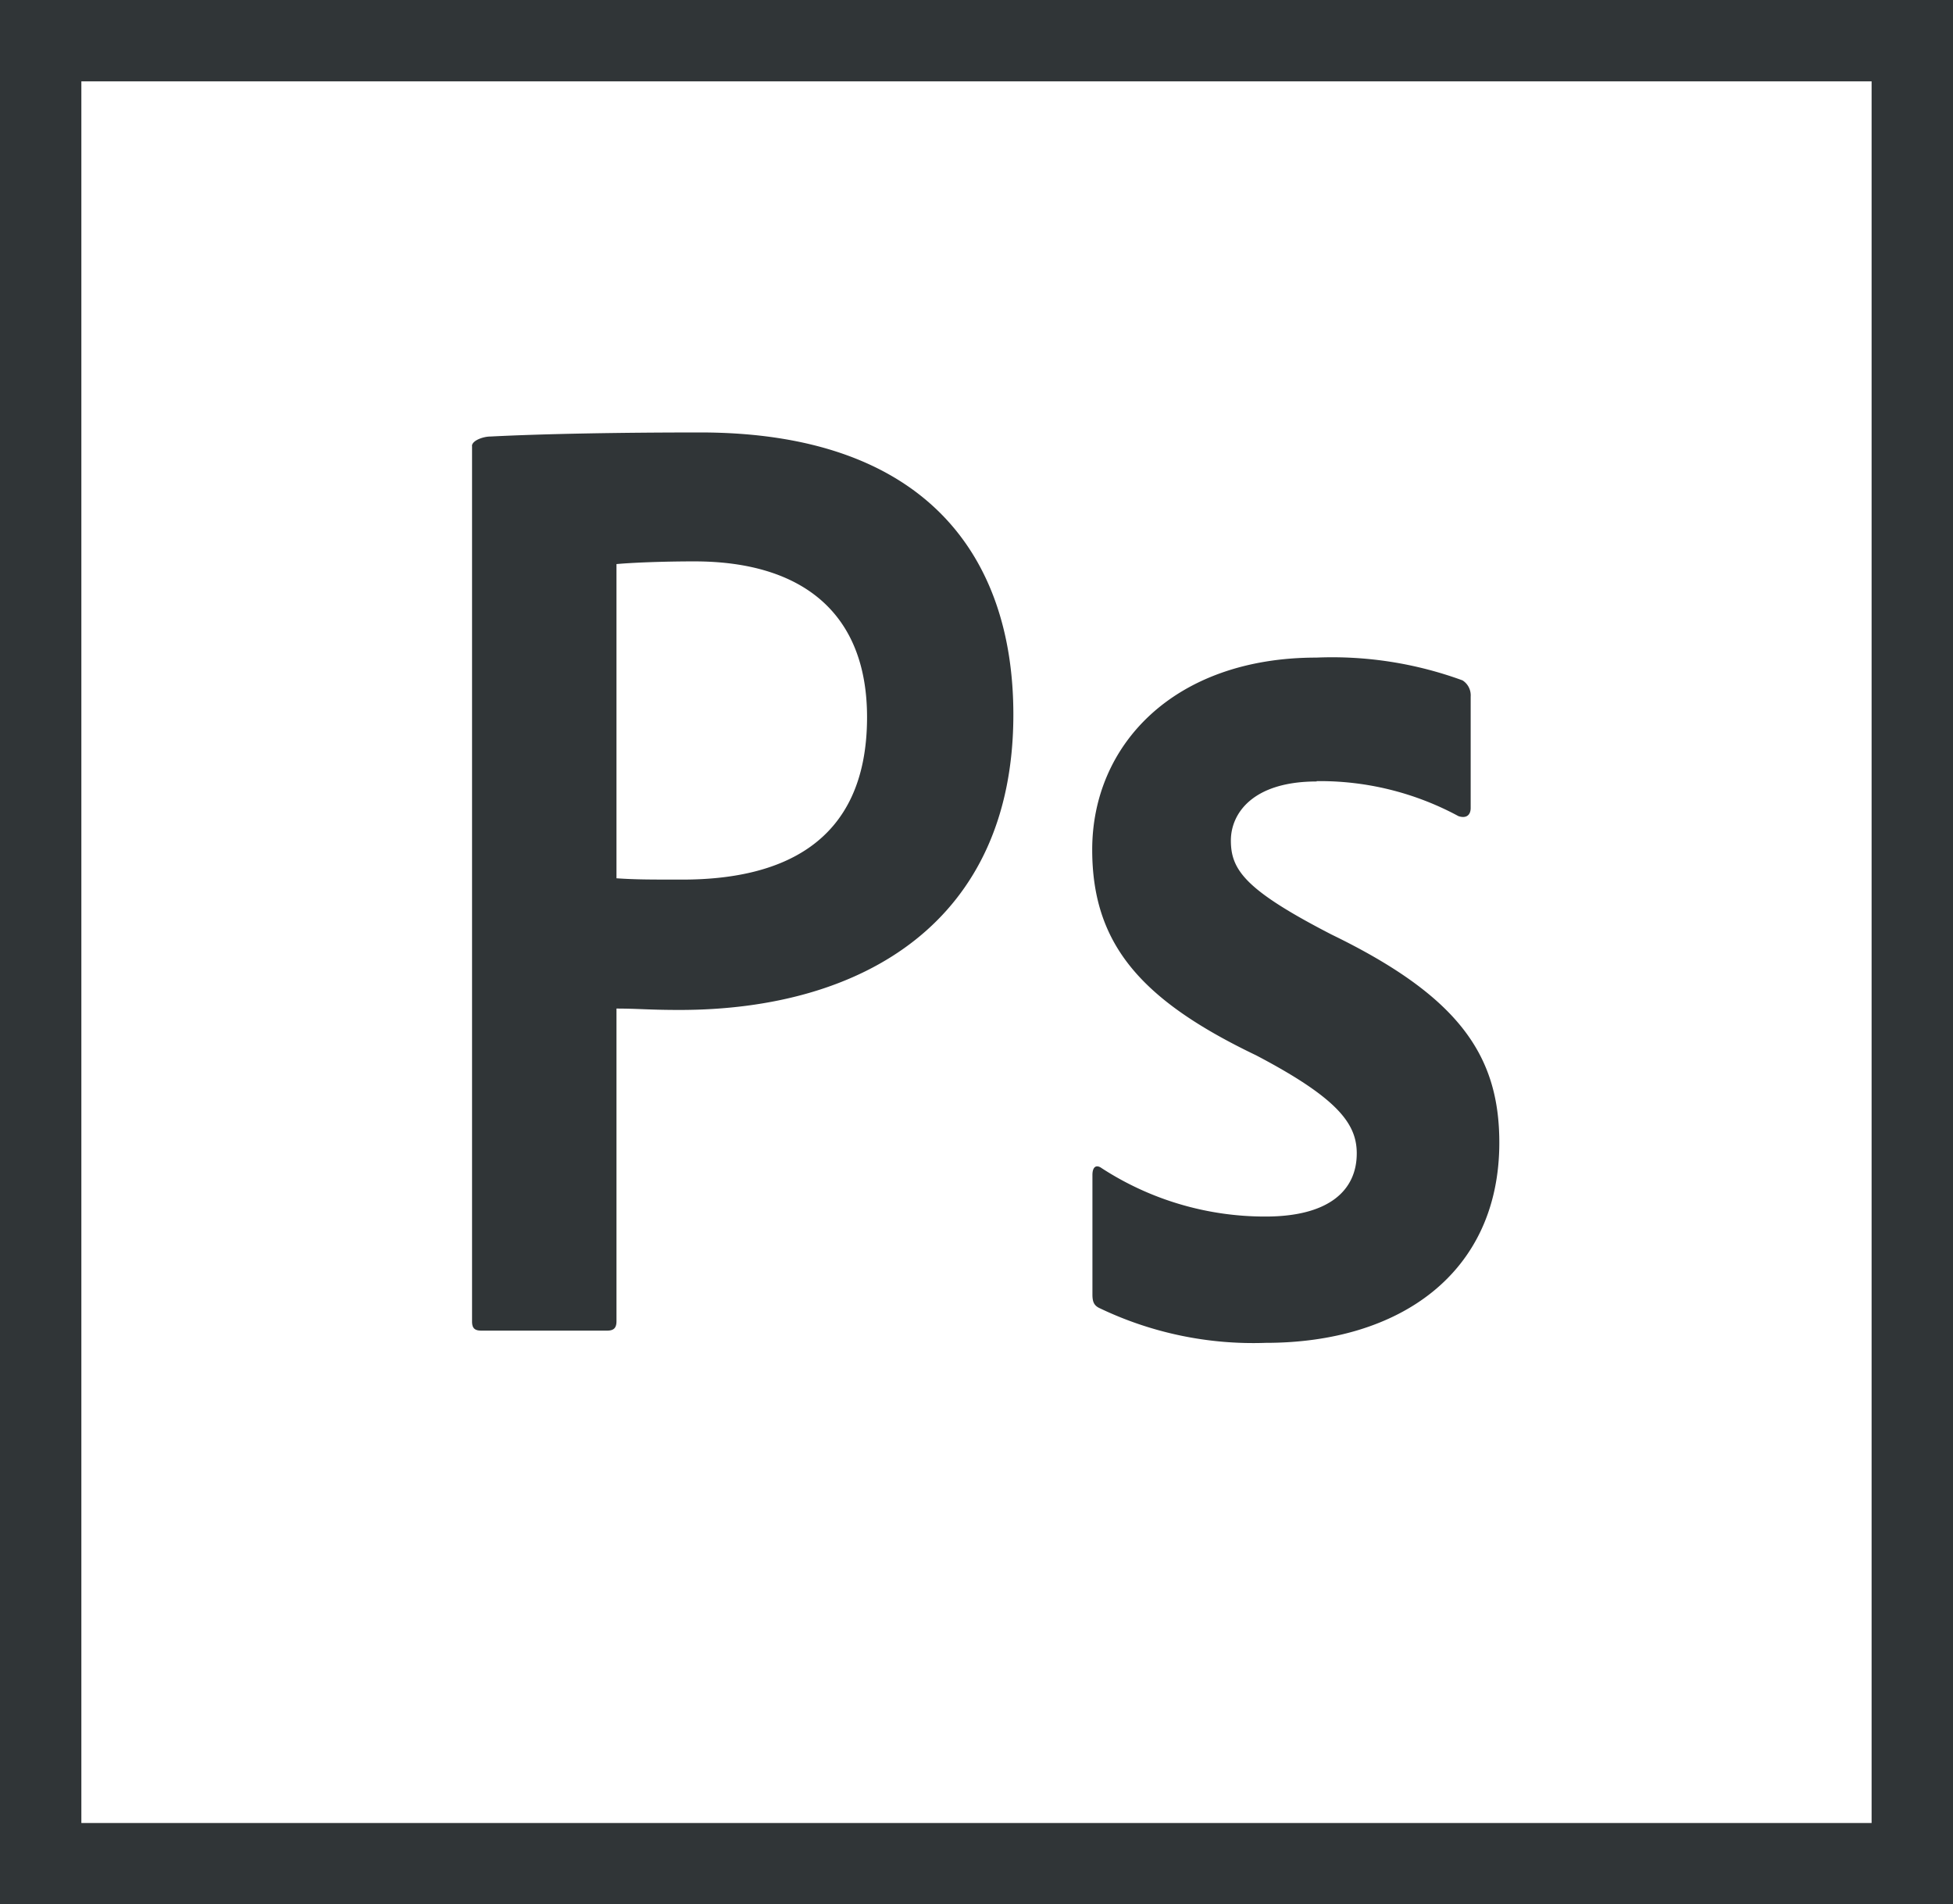 <svg xmlns="http://www.w3.org/2000/svg" width="52.113" height="50.81" viewBox="0 0 52.113 50.81">
  <path id="Icon_simple-adobephotoshop" data-name="Icon simple-adobephotoshop" d="M0,.45V51.26H52.113V.45ZM2.171,2.621h47.77V49.089H2.171Zm10.423,9.728c0-.145.3-.252.486-.252,1.4-.072,3.448-.109,5.6-.109,6.019,0,8.36,3.3,8.36,7.526,0,5.515-4,7.882-8.907,7.882-.825,0-1.107-.037-1.683-.037V35.7c0,.18-.072.252-.25.252H12.846c-.18,0-.25-.065-.25-.245V12.349Zm3.854,11.534c.5.035.895.035,1.759.035,2.541,0,4.929-.895,4.929-4.334,0-2.758-1.707-4.156-4.608-4.156-.86,0-1.683.035-2.078.072v8.39ZM35.137,21.3c-1.72,0-2.293.86-2.293,1.576,0,.788.391,1.325,2.686,2.508,3.4,1.65,4.477,3.224,4.477,5.552,0,3.474-2.649,5.342-6.232,5.342a9.487,9.487,0,0,1-4.451-.934c-.141-.072-.174-.178-.174-.358V31.8c0-.217.1-.289.248-.182a8,8,0,0,0,4.369,1.29c1.72,0,2.436-.717,2.436-1.685,0-.788-.5-1.47-2.686-2.617-3.083-1.477-4.373-2.975-4.373-5.487,0-2.795,2.184-5.124,5.982-5.124a10.121,10.121,0,0,1,3.9.608.473.473,0,0,1,.217.43v2.975c0,.18-.109.289-.326.217a7.776,7.776,0,0,0-3.785-.934Z" transform="translate(0 -0.45)" fill="#303537"/>
</svg>
